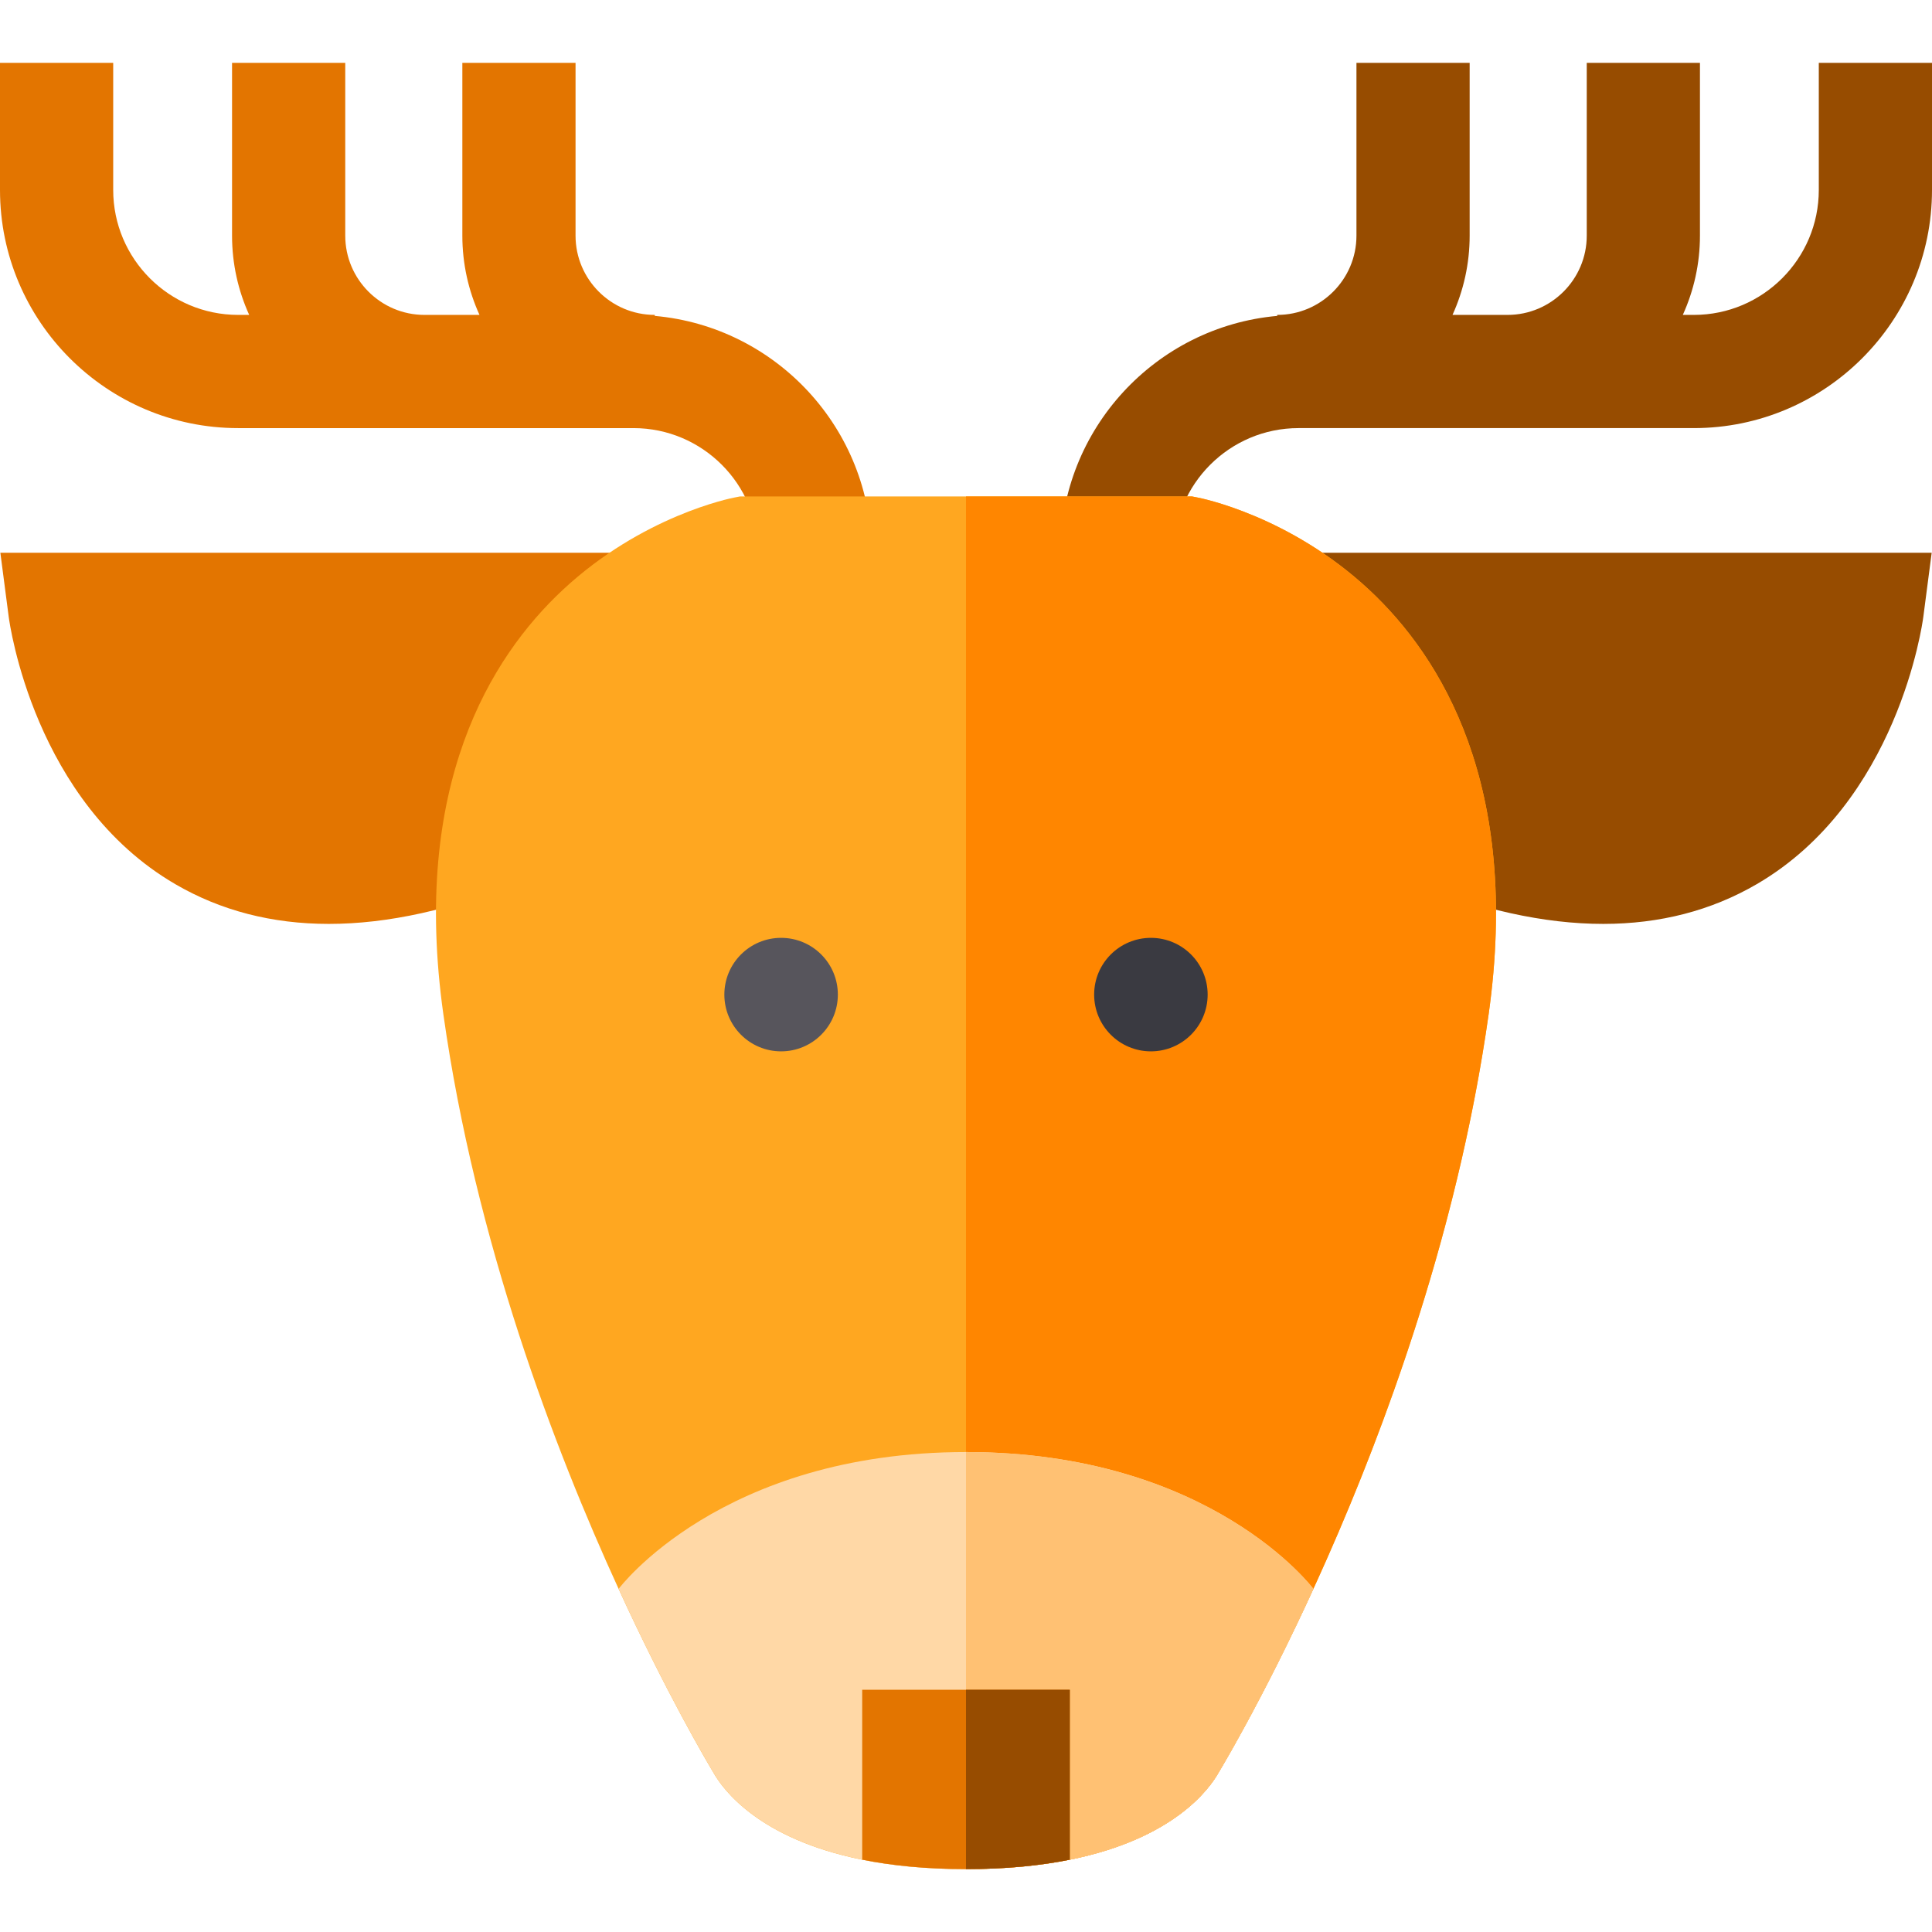 <?xml version="1.0" encoding="iso-8859-1"?>
<!-- Generator: Adobe Illustrator 19.0.0, SVG Export Plug-In . SVG Version: 6.00 Build 0)  -->
<svg version="1.1" id="Capa_1" xmlns="http://www.w3.org/2000/svg" xmlns:xlink="http://www.w3.org/1999/xlink" x="0px" y="0px"
	 viewBox="0 0 512 512" style="enable-background:new 0 0 512 512;" xml:space="preserve">
<path style="fill:#974C00;" d="M482,16.663v33.679c0,18.257-14.853,33.11-33.11,33.11h-2.928c2.909-6.409,4.543-13.515,4.543-21
	V16.663h-30v45.789c0,11.58-9.421,21-21,21h-14.574c2.909-6.409,4.543-13.515,4.543-21V16.663h-30v45.789c0,11.58-9.42,21-20.999,21
	v0.266c-32.162,2.866-57.465,29.949-57.465,62.844h30c0-18.257,14.854-33.11,33.11-33.11h104.77c34.799,0,63.11-28.311,63.11-63.11
	V16.663H482z"/>
<path style="fill:#E37500;" d="M173.525,83.717v-0.266c-11.579,0-20.999-9.42-20.999-21V16.663h-30v45.789
	c0,7.485,1.634,14.591,4.543,21h-14.574c-11.579,0-21-9.42-21-21V16.663h-30v45.789c0,7.485,1.634,14.591,4.543,21H63.11
	C44.854,83.451,30,68.599,30,50.341V16.663H0v33.679c0,34.799,28.312,63.11,63.11,63.11h104.77c18.257,0,33.11,14.853,33.11,33.11
	h30C230.99,113.666,205.688,86.584,173.525,83.717z"/>
<path style="fill:#974C00;" d="M345.033,146.49v30h8.824l25.376,43.136h0.001l-5.649,13.895
	c18.564,7.548,35.695,11.323,51.284,11.322c15.035,0,28.636-3.513,40.695-10.538c37.34-21.751,43.883-68.88,44.142-70.876
	l2.209-16.94L345.033,146.49L345.033,146.49z"/>
<path style="fill:#E37500;" d="M2.304,163.43c0.26,1.996,6.803,49.125,44.143,70.876c12.061,7.026,25.658,10.538,40.695,10.538
	c15.587,0,32.722-3.775,51.284-11.322l-5.649-13.895l0,0l25.377-43.136h8.824v-30H0.095L2.304,163.43z"/>
<path style="fill:#FFA720;" d="M394.49,268.878c-8.49,60.08-29.36,114.97-46.43,152.19c-12.7,27.7-23.29,45.62-25.08,48.61
	c-2.52,4.51-12.04,17.63-39.47,23.16c-7.69,1.55-16.77,2.5-27.51,2.5c-10.74,0-19.82-0.95-27.51-2.5
	c-27.43-5.53-36.95-18.65-39.47-23.16c-1.79-2.99-12.38-20.91-25.08-48.61c-17.07-37.22-37.94-92.11-46.43-152.19
	c-8.57-60.65,12.48-94.69,31.65-112.57c21.08-19.65,44.59-24.3,45.58-24.48l1.39-0.27h119.74l1.39,0.27
	c0.99,0.18,24.5,4.83,45.58,24.48C382.01,174.188,403.06,208.227,394.49,268.878z"/>
<path style="fill:#FF8600;" d="M394.49,268.878c-14.8,104.78-67.3,193.8-71.51,200.8c-2.52,4.51-12.04,17.63-39.47,23.16
	c-7.69,1.55-16.77,2.5-27.51,2.5v-363.78h59.87l1.39,0.27c0.99,0.18,24.5,4.83,45.58,24.48
	C382.01,174.188,403.06,208.227,394.49,268.878z"/>
<path style="fill:#FFD8A6;" d="M348.06,421.068c-3.57,7.8-6.98,14.82-10.06,20.94c-0.35,0.68-0.69,1.35-1.02,2.01
	c-0.5,0.99-0.99,1.94-1.48,2.87c-0.19,0.37-0.37,0.73-0.56,1.09c-1.87,3.62-3.59,6.84-5.12,9.63c-0.25,0.47-0.5,0.93-0.75,1.38
	c-2.61,4.75-4.54,8.08-5.56,9.8c-0.08,0.14-0.15,0.26-0.22,0.37c-0.12,0.21-0.23,0.38-0.31,0.52c-2.52,4.51-12.04,17.63-39.47,23.16
	c-7.69,1.55-16.77,2.5-27.51,2.5c-10.74,0-19.82-0.95-27.51-2.5c-27.43-5.53-36.95-18.65-39.47-23.16
	c-1.79-2.99-12.38-20.91-25.08-48.61c0,0,27.06-36.26,92.06-36.26S348.06,421.068,348.06,421.068z"/>
<circle style="fill:#57555C;" cx="207" cy="263.579" r="15.04"/>
<circle style="fill:#3A3A41;" cx="305" cy="263.579" r="15.04"/>
<path style="fill:#FFC173;" d="M348.06,421.068c-3.57,7.8-6.98,14.82-10.06,20.94c-0.35,0.68-0.69,1.35-1.02,2.01
	c-0.5,0.99-0.99,1.94-1.48,2.87c-0.19,0.37-0.37,0.73-0.56,1.09c-1.87,3.62-3.59,6.84-5.12,9.63c-0.25,0.47-0.5,0.93-0.75,1.38
	c-2.61,4.75-4.54,8.08-5.56,9.8c-0.08,0.13-0.15,0.26-0.22,0.37c-0.12,0.21-0.23,0.38-0.31,0.52c-2.52,4.51-12.04,17.63-39.47,23.16
	c-7.69,1.55-16.77,2.5-27.51,2.5v-110.53C321,384.807,348.06,421.068,348.06,421.068z"/>
<path style="fill:#E37500;" d="M283.51,447.807v45.03c-7.69,1.55-16.77,2.5-27.51,2.5c-10.74,0-19.82-0.95-27.51-2.5v-45.03H283.51z
	"/>
<path style="fill:#974C00;" d="M283.51,447.807v45.03c-7.69,1.55-16.77,2.5-27.51,2.5v-47.53H283.51z"/>
<g>
</g>
<g>
</g>
<g>
</g>
<g>
</g>
<g>
</g>
<g>
</g>
<g>
</g>
<g>
</g>
<g>
</g>
<g>
</g>
<g>
</g>
<g>
</g>
<g>
</g>
<g>
</g>
<g>
</g>
</svg>
